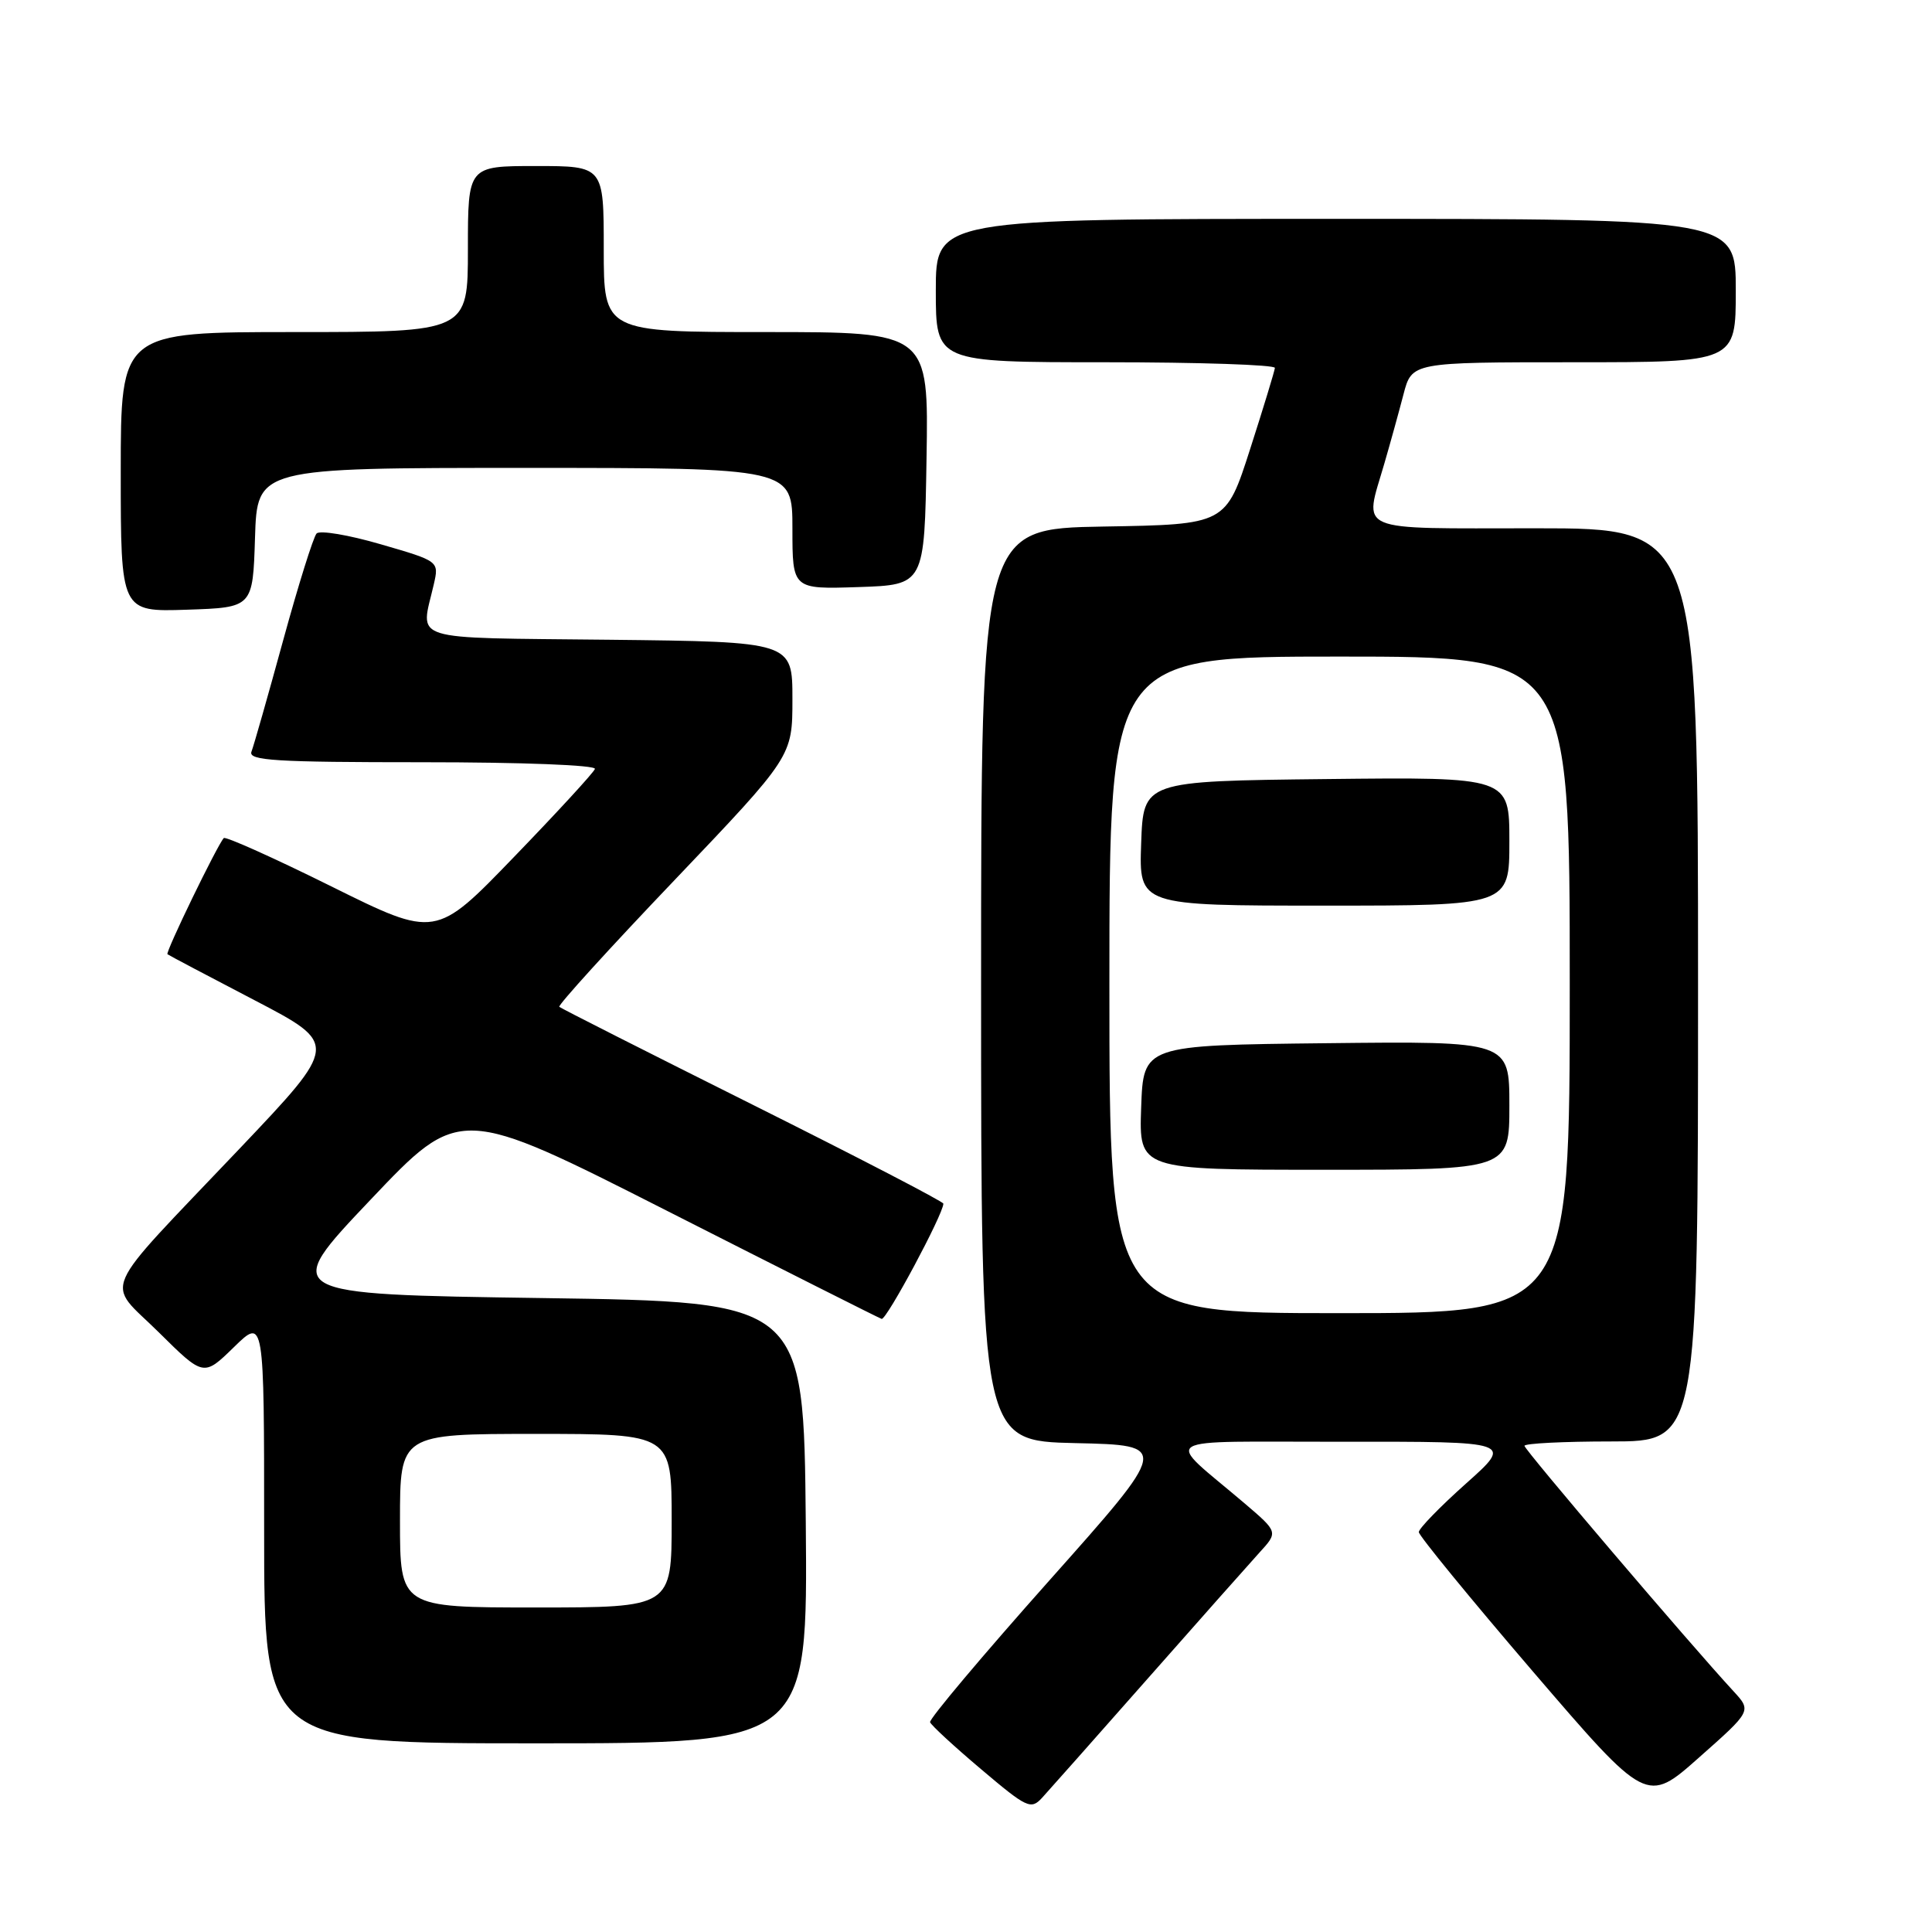 <?xml version="1.0" encoding="UTF-8" standalone="no"?>
<!DOCTYPE svg PUBLIC "-//W3C//DTD SVG 1.1//EN" "http://www.w3.org/Graphics/SVG/1.1/DTD/svg11.dtd" >
<svg xmlns="http://www.w3.org/2000/svg" xmlns:xlink="http://www.w3.org/1999/xlink" version="1.1" viewBox="0 0 256 256">
 <g >
 <path fill="currentColor"
d=" M 152.01 222.50 C 158.80 214.80 165.49 207.26 166.86 205.75 C 169.37 203.01 169.37 203.01 164.97 199.25 C 154.18 190.06 152.58 191.07 178.00 191.04 C 200.50 191.01 200.50 191.01 194.25 196.58 C 190.81 199.65 188.00 202.54 188.00 203.01 C 188.00 203.47 194.79 211.77 203.09 221.45 C 218.19 239.04 218.19 239.04 225.14 232.87 C 232.10 226.71 232.10 226.71 229.70 224.10 C 223.84 217.75 202.00 192.10 202.00 191.58 C 202.00 191.26 207.18 191.00 213.50 191.00 C 225.00 191.00 225.00 191.00 225.00 130.50 C 225.00 70.00 225.00 70.00 203.50 70.00 C 179.14 70.00 180.75 70.69 183.43 61.43 C 184.22 58.72 185.36 54.59 185.97 52.25 C 187.08 48.00 187.08 48.00 208.54 48.00 C 230.00 48.00 230.00 48.00 230.00 38.50 C 230.00 29.00 230.00 29.00 177.00 29.00 C 124.00 29.00 124.00 29.00 124.00 38.50 C 124.00 48.00 124.00 48.00 146.50 48.00 C 158.88 48.00 168.97 48.34 168.93 48.75 C 168.89 49.16 167.42 54.00 165.65 59.50 C 162.44 69.50 162.44 69.50 146.22 69.77 C 130.00 70.05 130.00 70.05 130.00 130.49 C 130.00 190.94 130.00 190.94 142.50 191.22 C 155.00 191.50 155.00 191.50 138.99 209.48 C 130.19 219.37 123.10 227.79 123.24 228.20 C 123.38 228.60 126.42 231.41 130.00 234.43 C 136.08 239.58 136.60 239.82 138.08 238.22 C 138.95 237.27 145.22 230.20 152.01 222.50 Z  M 106.77 201.75 C 106.50 172.50 106.50 172.50 71.86 172.00 C 37.21 171.50 37.21 171.50 49.07 159.00 C 60.92 146.50 60.92 146.50 88.50 160.50 C 103.67 168.20 116.41 174.62 116.82 174.76 C 117.44 174.98 125.00 160.87 125.00 159.49 C 125.00 159.22 113.64 153.33 99.75 146.39 C 85.86 139.45 74.32 133.61 74.11 133.41 C 73.89 133.21 80.75 125.66 89.36 116.64 C 105.00 100.23 105.00 100.23 105.00 92.63 C 105.00 85.04 105.00 85.04 80.75 84.77 C 53.66 84.47 55.72 85.12 57.48 77.43 C 58.18 74.36 58.18 74.36 50.45 72.12 C 46.20 70.88 42.38 70.24 41.95 70.69 C 41.53 71.13 39.53 77.51 37.52 84.85 C 35.51 92.19 33.62 98.83 33.32 99.60 C 32.87 100.78 36.49 101.00 55.98 101.00 C 69.19 101.00 79.02 101.38 78.83 101.89 C 78.65 102.39 73.83 107.63 68.11 113.55 C 57.73 124.31 57.73 124.31 43.90 117.45 C 36.30 113.68 29.88 110.80 29.65 111.05 C 28.79 111.98 21.88 126.22 22.19 126.44 C 22.36 126.58 27.54 129.31 33.70 132.52 C 44.89 138.36 44.89 138.36 31.70 152.25 C 12.81 172.14 13.96 169.53 21.04 176.54 C 26.98 182.42 26.98 182.42 30.99 178.51 C 35.00 174.59 35.00 174.59 35.00 202.80 C 35.00 231.00 35.00 231.00 71.02 231.00 C 107.03 231.00 107.03 231.00 106.77 201.75 Z  M 33.79 71.25 C 34.08 62.00 34.08 62.00 69.54 62.00 C 105.00 62.00 105.00 62.00 105.00 70.04 C 105.00 78.08 105.00 78.08 113.75 77.79 C 122.50 77.50 122.50 77.50 122.77 60.75 C 123.05 44.00 123.05 44.00 101.52 44.00 C 80.00 44.00 80.00 44.00 80.00 33.00 C 80.00 22.00 80.00 22.00 71.00 22.00 C 62.00 22.00 62.00 22.00 62.00 33.00 C 62.00 44.00 62.00 44.00 39.00 44.00 C 16.00 44.00 16.00 44.00 16.00 62.54 C 16.00 81.08 16.00 81.08 24.75 80.79 C 33.50 80.50 33.50 80.50 33.79 71.25 Z  M 147.00 130.50 C 147.00 87.00 147.00 87.00 177.50 87.00 C 208.00 87.00 208.00 87.00 208.00 130.50 C 208.00 174.00 208.00 174.00 177.50 174.00 C 147.00 174.00 147.00 174.00 147.00 130.50 Z  M 200.00 146.48 C 200.00 137.96 200.00 137.96 175.75 138.23 C 151.50 138.50 151.50 138.50 151.21 146.75 C 150.92 155.00 150.92 155.00 175.46 155.00 C 200.00 155.00 200.00 155.00 200.00 146.48 Z  M 200.00 111.48 C 200.00 102.96 200.00 102.96 175.75 103.23 C 151.50 103.50 151.50 103.50 151.21 111.75 C 150.92 120.00 150.92 120.00 175.46 120.00 C 200.00 120.00 200.00 120.00 200.00 111.48 Z  M 53.00 201.50 C 53.00 190.00 53.00 190.00 71.00 190.00 C 89.00 190.00 89.00 190.00 89.00 201.50 C 89.00 213.00 89.00 213.00 71.00 213.00 C 53.00 213.00 53.00 213.00 53.00 201.50 Z "/>
</g>
</svg>